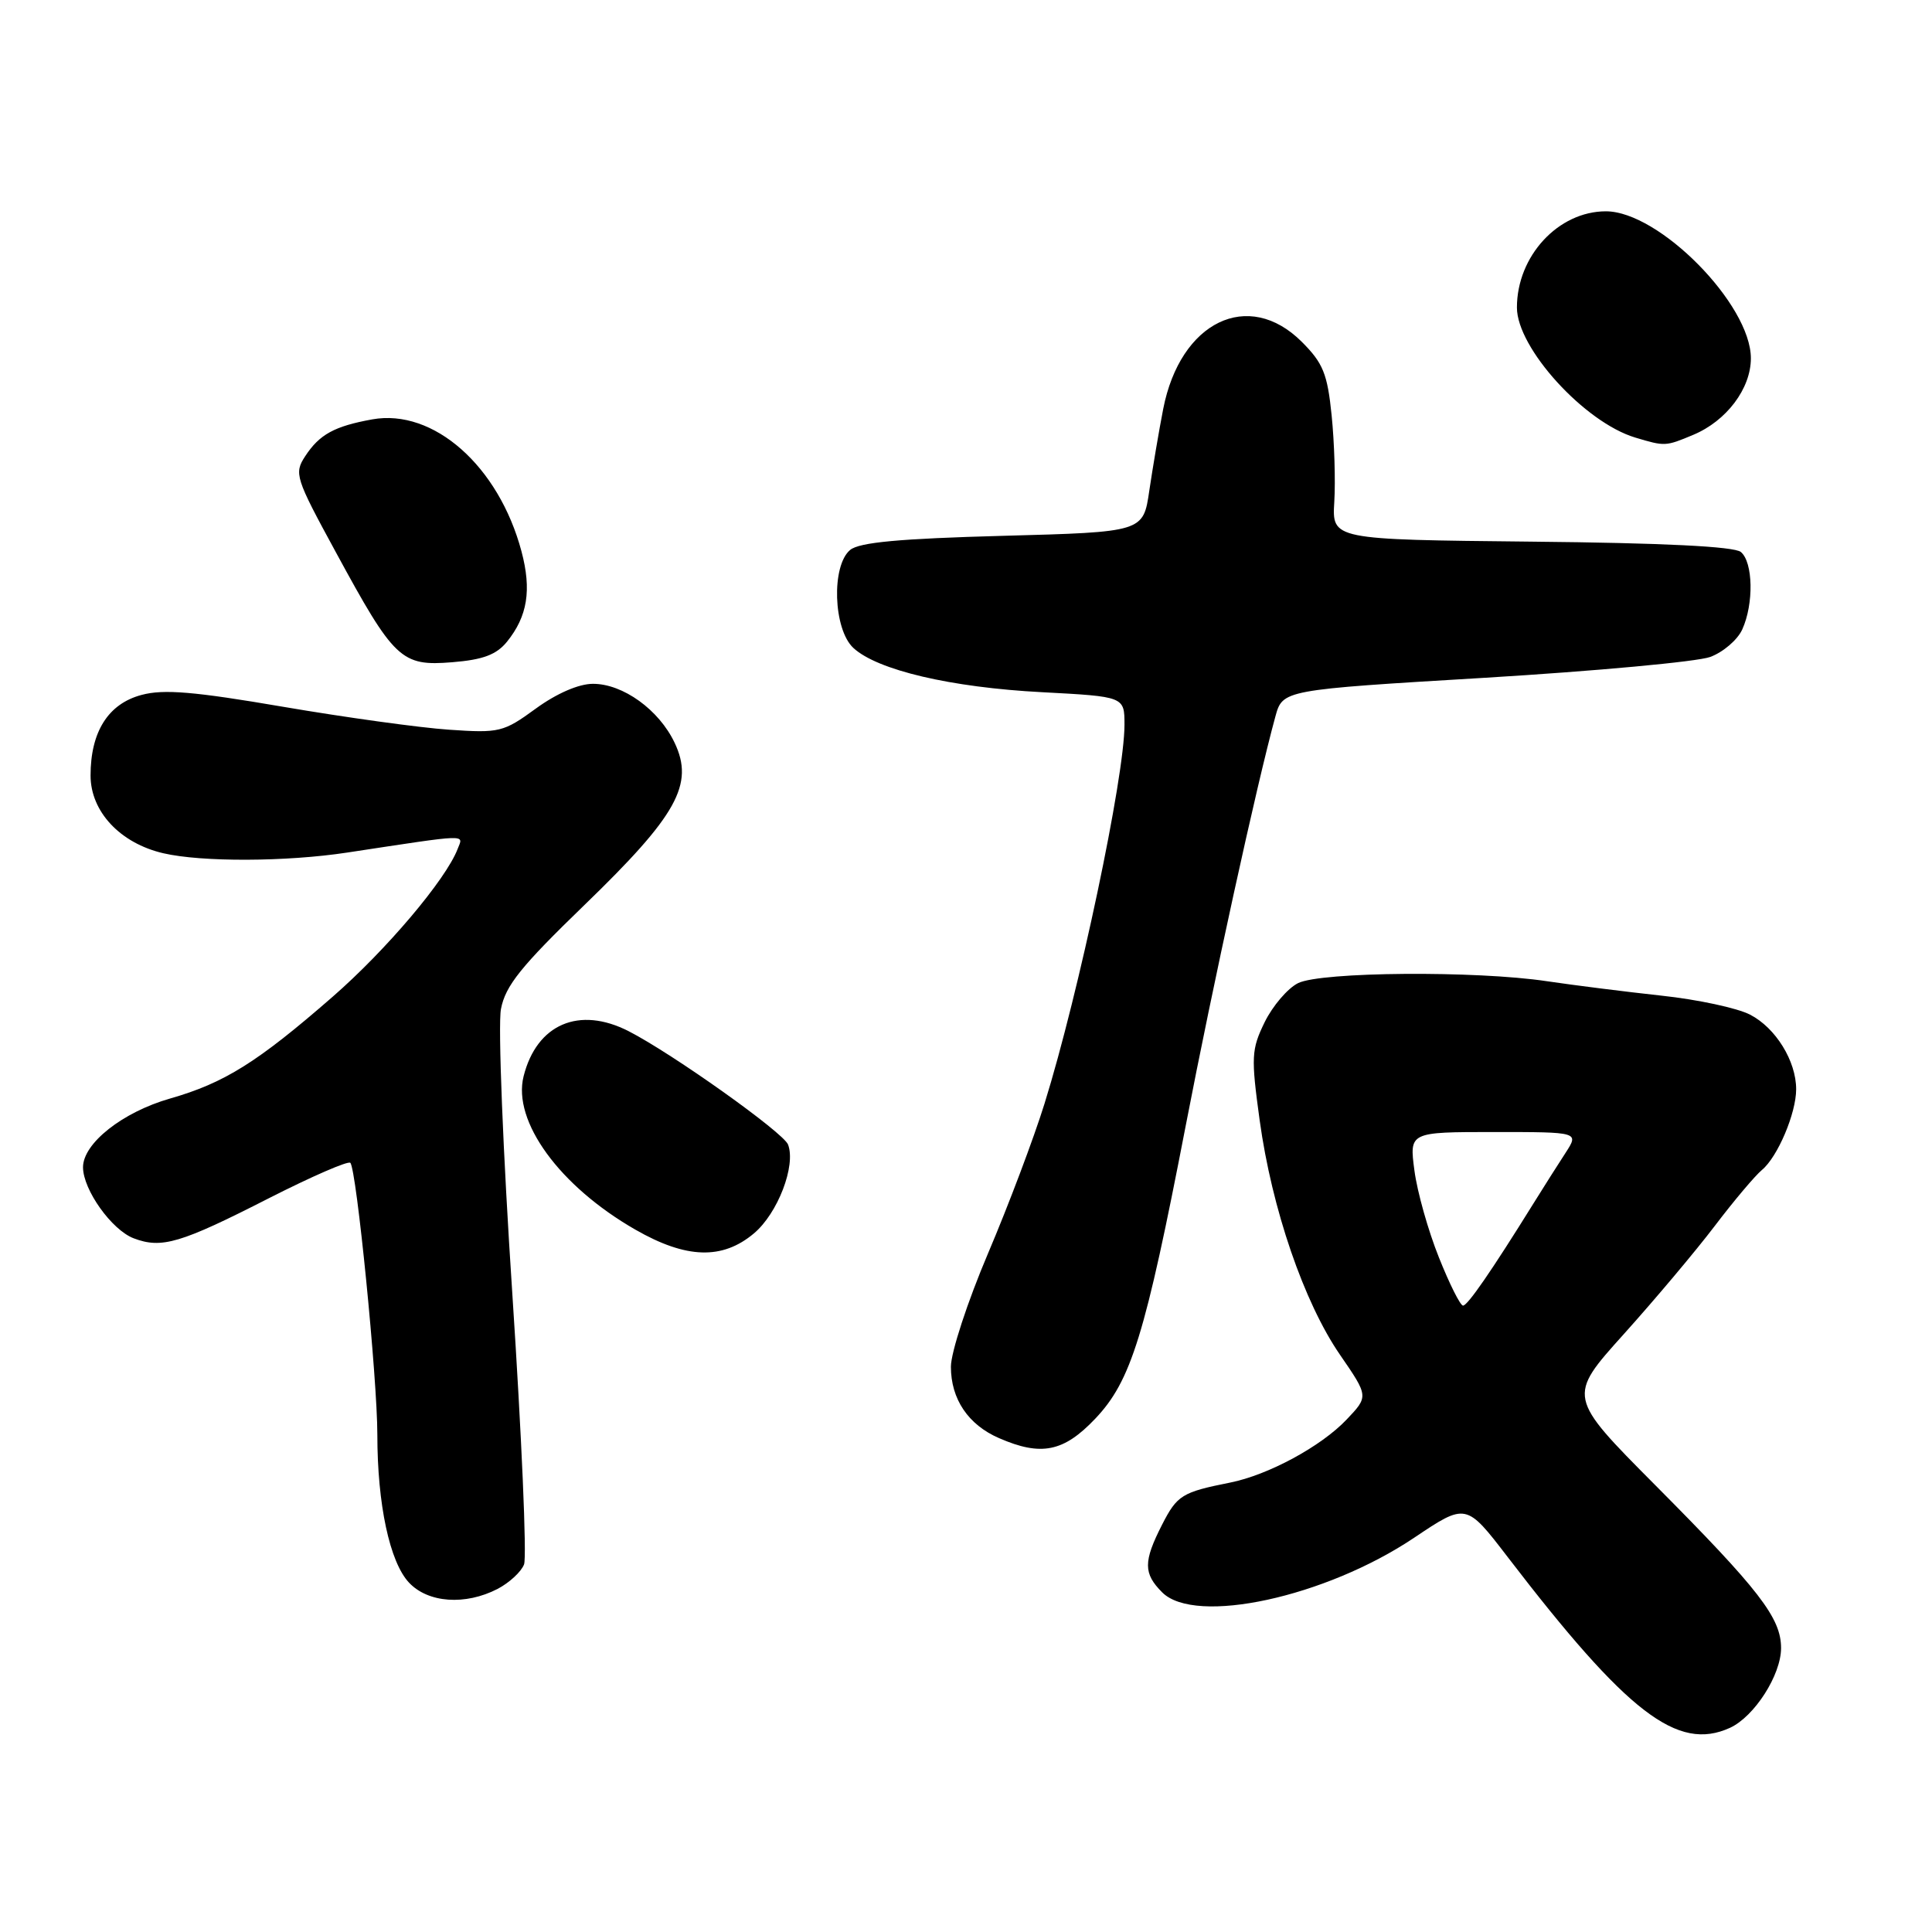 <?xml version="1.0" encoding="UTF-8" standalone="no"?>
<!DOCTYPE svg PUBLIC "-//W3C//DTD SVG 1.1//EN" "http://www.w3.org/Graphics/SVG/1.1/DTD/svg11.dtd" >
<svg xmlns="http://www.w3.org/2000/svg" xmlns:xlink="http://www.w3.org/1999/xlink" version="1.1" viewBox="0 0 256 256">
 <g >
 <path fill="currentColor"
d=" M 229.22 228.95 C 232.46 227.47 236.00 221.95 236.00 218.38 C 236.00 214.38 233.13 210.67 219.33 196.79 C 207.69 185.08 207.69 185.08 215.15 176.79 C 219.25 172.23 224.68 165.78 227.21 162.45 C 229.73 159.13 232.55 155.79 233.46 155.03 C 235.55 153.30 238.00 147.52 238.00 144.33 C 238.00 140.59 235.29 136.20 231.90 134.45 C 230.21 133.57 224.93 132.44 220.17 131.93 C 215.40 131.41 208.57 130.55 205.00 130.02 C 195.59 128.60 175.04 128.76 172.00 130.27 C 170.62 130.96 168.64 133.28 167.58 135.43 C 165.81 139.06 165.76 140.04 166.91 148.43 C 168.52 160.15 172.78 172.58 177.56 179.52 C 181.35 185.03 181.35 185.03 178.42 188.11 C 175.05 191.66 168.06 195.44 163.00 196.45 C 156.62 197.72 155.98 198.12 153.98 202.03 C 151.49 206.92 151.49 208.49 154.00 211.00 C 158.38 215.38 175.63 211.64 187.38 203.76 C 194.27 199.14 194.27 199.14 199.78 206.32 C 215.64 227.00 222.28 232.11 229.22 228.95 Z  M 65.93 210.54 C 67.48 209.73 69.07 208.27 69.44 207.29 C 69.82 206.30 69.12 190.20 67.89 171.50 C 66.65 152.80 65.97 135.79 66.38 133.70 C 66.97 130.61 69.03 128.05 77.47 119.89 C 89.72 108.04 92.01 103.93 89.39 98.42 C 87.32 94.05 82.54 90.60 78.56 90.61 C 76.69 90.61 73.76 91.88 71.00 93.89 C 66.71 97.02 66.18 97.15 59.50 96.69 C 55.65 96.43 45.75 95.06 37.50 93.65 C 25.76 91.64 21.69 91.29 18.76 92.08 C 14.34 93.25 12.00 96.96 12.00 102.76 C 12.00 107.54 15.92 111.73 21.64 113.06 C 26.73 114.24 37.91 114.20 46.00 112.97 C 62.43 110.48 61.40 110.51 60.64 112.49 C 59.09 116.54 51.18 125.89 44.06 132.09 C 34.12 140.76 29.73 143.50 22.54 145.56 C 16.24 147.36 11.00 151.50 11.00 154.67 C 11.01 157.66 14.80 162.97 17.71 164.08 C 21.42 165.49 23.90 164.76 35.69 158.74 C 41.30 155.89 46.12 153.79 46.42 154.08 C 47.24 154.90 50.00 182.65 50.00 190.11 C 50.00 199.34 51.64 206.98 54.19 209.70 C 56.72 212.40 61.65 212.75 65.93 210.54 Z  M 145.11 188.00 C 149.88 182.99 151.75 176.92 157.10 149.23 C 160.73 130.40 166.52 103.96 168.99 94.96 C 169.96 91.41 169.96 91.41 196.73 89.81 C 211.45 88.92 224.90 87.68 226.61 87.05 C 228.32 86.42 230.24 84.78 230.86 83.40 C 232.40 80.02 232.30 74.49 230.67 73.14 C 229.79 72.41 220.36 71.94 202.92 71.77 C 176.50 71.50 176.50 71.50 176.80 66.50 C 176.97 63.75 176.81 58.60 176.45 55.05 C 175.89 49.53 175.32 48.12 172.50 45.30 C 165.43 38.23 156.39 42.60 154.13 54.19 C 153.56 57.11 152.74 61.98 152.29 65.00 C 151.49 70.50 151.49 70.50 132.89 71.00 C 119.20 71.37 113.87 71.86 112.65 72.87 C 110.14 74.96 110.41 83.37 113.07 85.85 C 116.23 88.79 125.99 91.09 138.08 91.72 C 149.00 92.30 149.00 92.30 149.00 96.04 C 149.00 102.99 142.98 131.53 138.40 146.25 C 136.99 150.79 133.63 159.71 130.92 166.08 C 128.21 172.45 126.00 179.20 126.00 181.10 C 126.00 185.38 128.29 188.79 132.38 190.56 C 137.95 192.99 140.94 192.39 145.11 188.00 Z  M 99.90 163.43 C 103.06 160.78 105.49 154.44 104.42 151.66 C 103.81 150.07 89.09 139.60 83.30 136.64 C 76.74 133.28 71.12 135.70 69.38 142.61 C 67.88 148.58 74.15 157.18 84.20 162.94 C 90.93 166.80 95.72 166.95 99.90 163.43 Z  M 67.18 85.03 C 69.90 81.66 70.46 78.18 69.10 73.06 C 66.08 61.74 57.44 54.11 49.32 55.57 C 44.31 56.48 42.33 57.56 40.44 60.45 C 38.95 62.73 39.13 63.31 44.49 73.15 C 52.25 87.44 53.16 88.30 59.92 87.75 C 64.01 87.42 65.78 86.75 67.18 85.03 Z  M 224.36 57.62 C 228.77 55.78 232.00 51.49 232.00 47.48 C 232.00 40.33 219.84 28.00 212.79 28.00 C 206.48 28.00 201.00 33.93 201.00 40.75 C 201.00 46.12 209.95 55.96 216.68 57.98 C 220.62 59.16 220.68 59.16 224.36 57.62 Z  M 190.66 166.61 C 189.25 163.10 187.79 157.93 187.42 155.11 C 186.74 150.00 186.74 150.00 197.99 150.00 C 209.23 150.00 209.23 150.00 207.45 152.75 C 206.46 154.26 204.54 157.30 203.17 159.50 C 197.62 168.43 194.47 173.00 193.86 173.00 C 193.50 173.00 192.06 170.13 190.66 166.61 Z "/>
</g>
</svg>